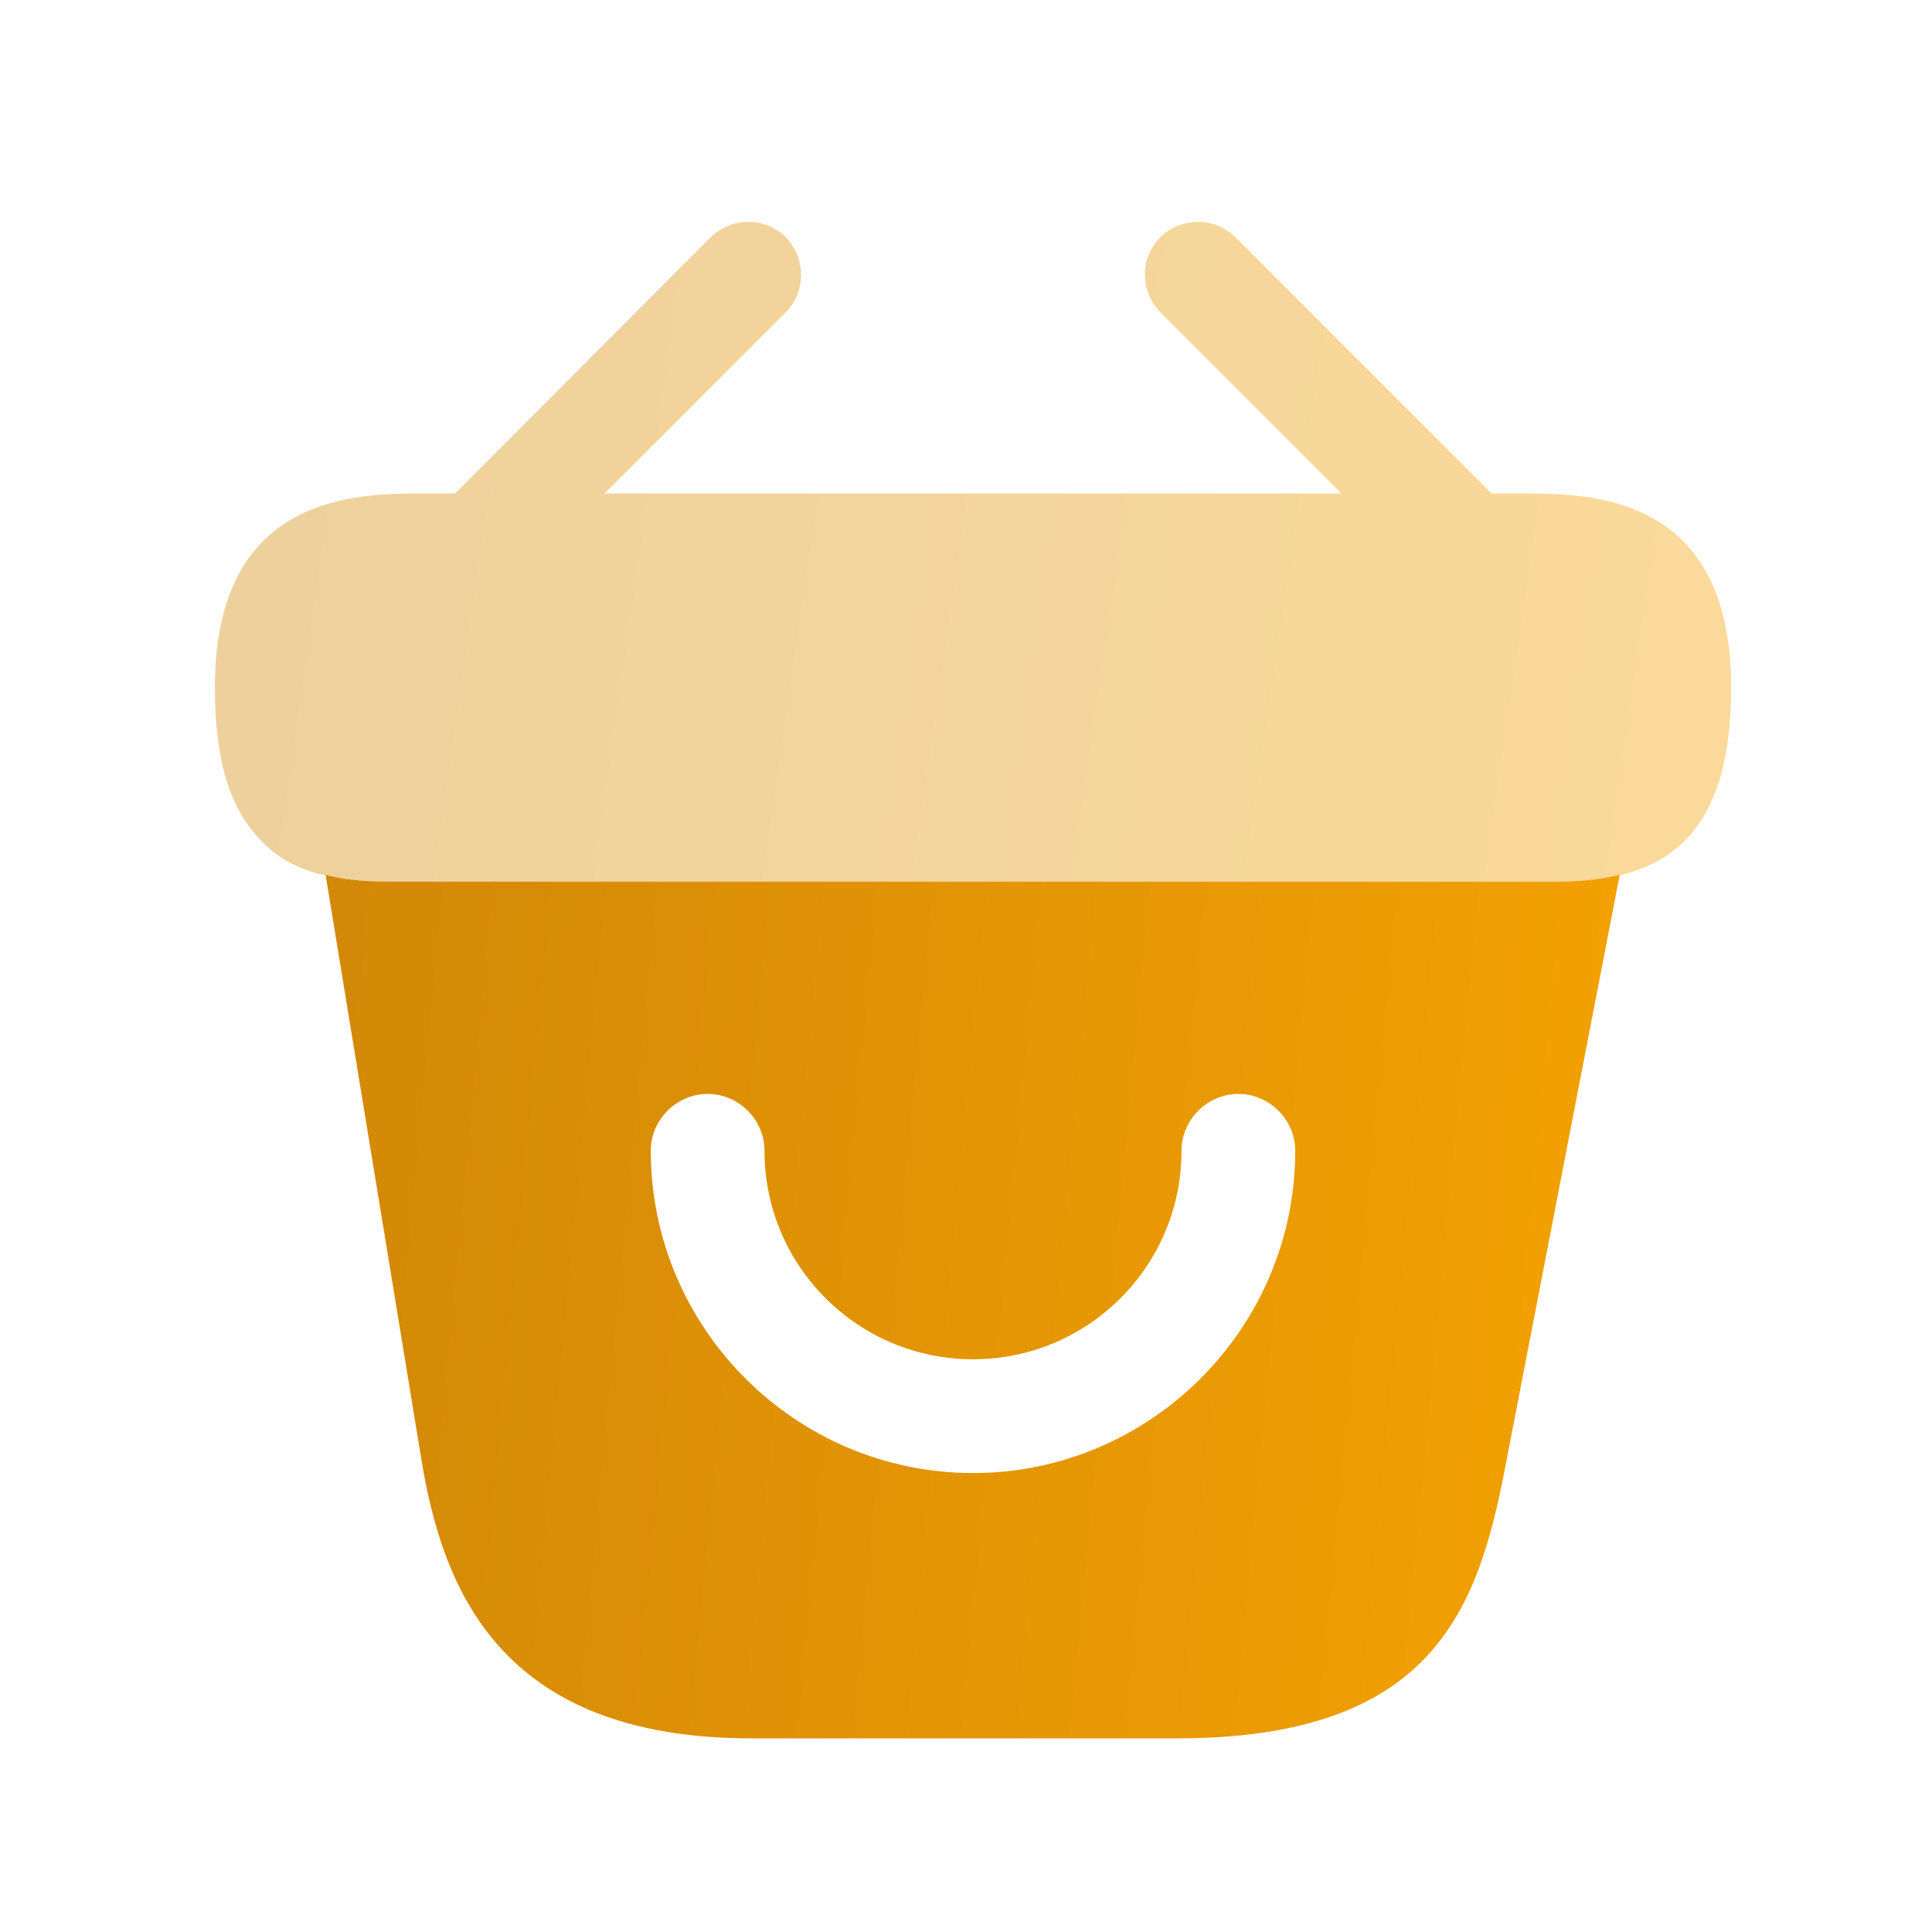 <svg width="27" height="27" viewBox="0 0 27 27" fill="none" xmlns="http://www.w3.org/2000/svg">
<path opacity="0.4" d="M21.269 6.896H20.845L17.264 3.315C16.978 3.029 16.512 3.029 16.215 3.315C15.929 3.601 15.929 4.067 16.215 4.364L18.747 6.896H8.449L10.981 4.364C11.267 4.078 11.267 3.612 10.981 3.315C10.695 3.029 10.229 3.029 9.932 3.315L6.361 6.896H5.938C4.984 6.896 3.003 6.896 3.003 9.609C3.003 10.636 3.215 11.315 3.66 11.76C3.914 12.024 4.221 12.162 4.55 12.236C4.857 12.31 5.185 12.321 5.503 12.321H21.693C22.021 12.321 22.329 12.3 22.625 12.236C23.515 12.024 24.193 11.389 24.193 9.609C24.193 6.896 22.212 6.896 21.269 6.896Z" fill="url(#paint0_linear_65_132)"/>
<path d="M21.703 12.321H5.503C5.196 12.321 4.857 12.311 4.55 12.226L5.885 20.374C6.181 22.196 6.976 24.294 10.504 24.294H16.448C20.019 24.294 20.654 22.503 21.036 20.501L22.636 12.226C22.339 12.3 22.021 12.321 21.703 12.321ZM13.598 20.586C11.119 20.586 9.095 18.562 9.095 16.082C9.095 15.648 9.455 15.288 9.89 15.288C10.324 15.288 10.684 15.648 10.684 16.082C10.684 17.693 11.988 18.996 13.598 18.996C15.209 18.996 16.512 17.693 16.512 16.082C16.512 15.648 16.872 15.288 17.306 15.288C17.741 15.288 18.101 15.648 18.101 16.082C18.101 18.562 16.077 20.586 13.598 20.586Z" fill="url(#paint1_linear_65_132)"/>
<defs>
<linearGradient id="paint0_linear_65_132" x1="31.257" y1="15.219" x2="-1.047" y2="10.52" gradientUnits="userSpaceOnUse">
<stop stop-color="#FFAA00"/>
<stop offset="1" stop-color="#CE8508"/>
</linearGradient>
<linearGradient id="paint1_linear_65_132" x1="28.665" y1="28.087" x2="0.761" y2="25.44" gradientUnits="userSpaceOnUse">
<stop stop-color="#FFAA00"/>
<stop offset="1" stop-color="#CE8508"/>
</linearGradient>
</defs>
</svg>
